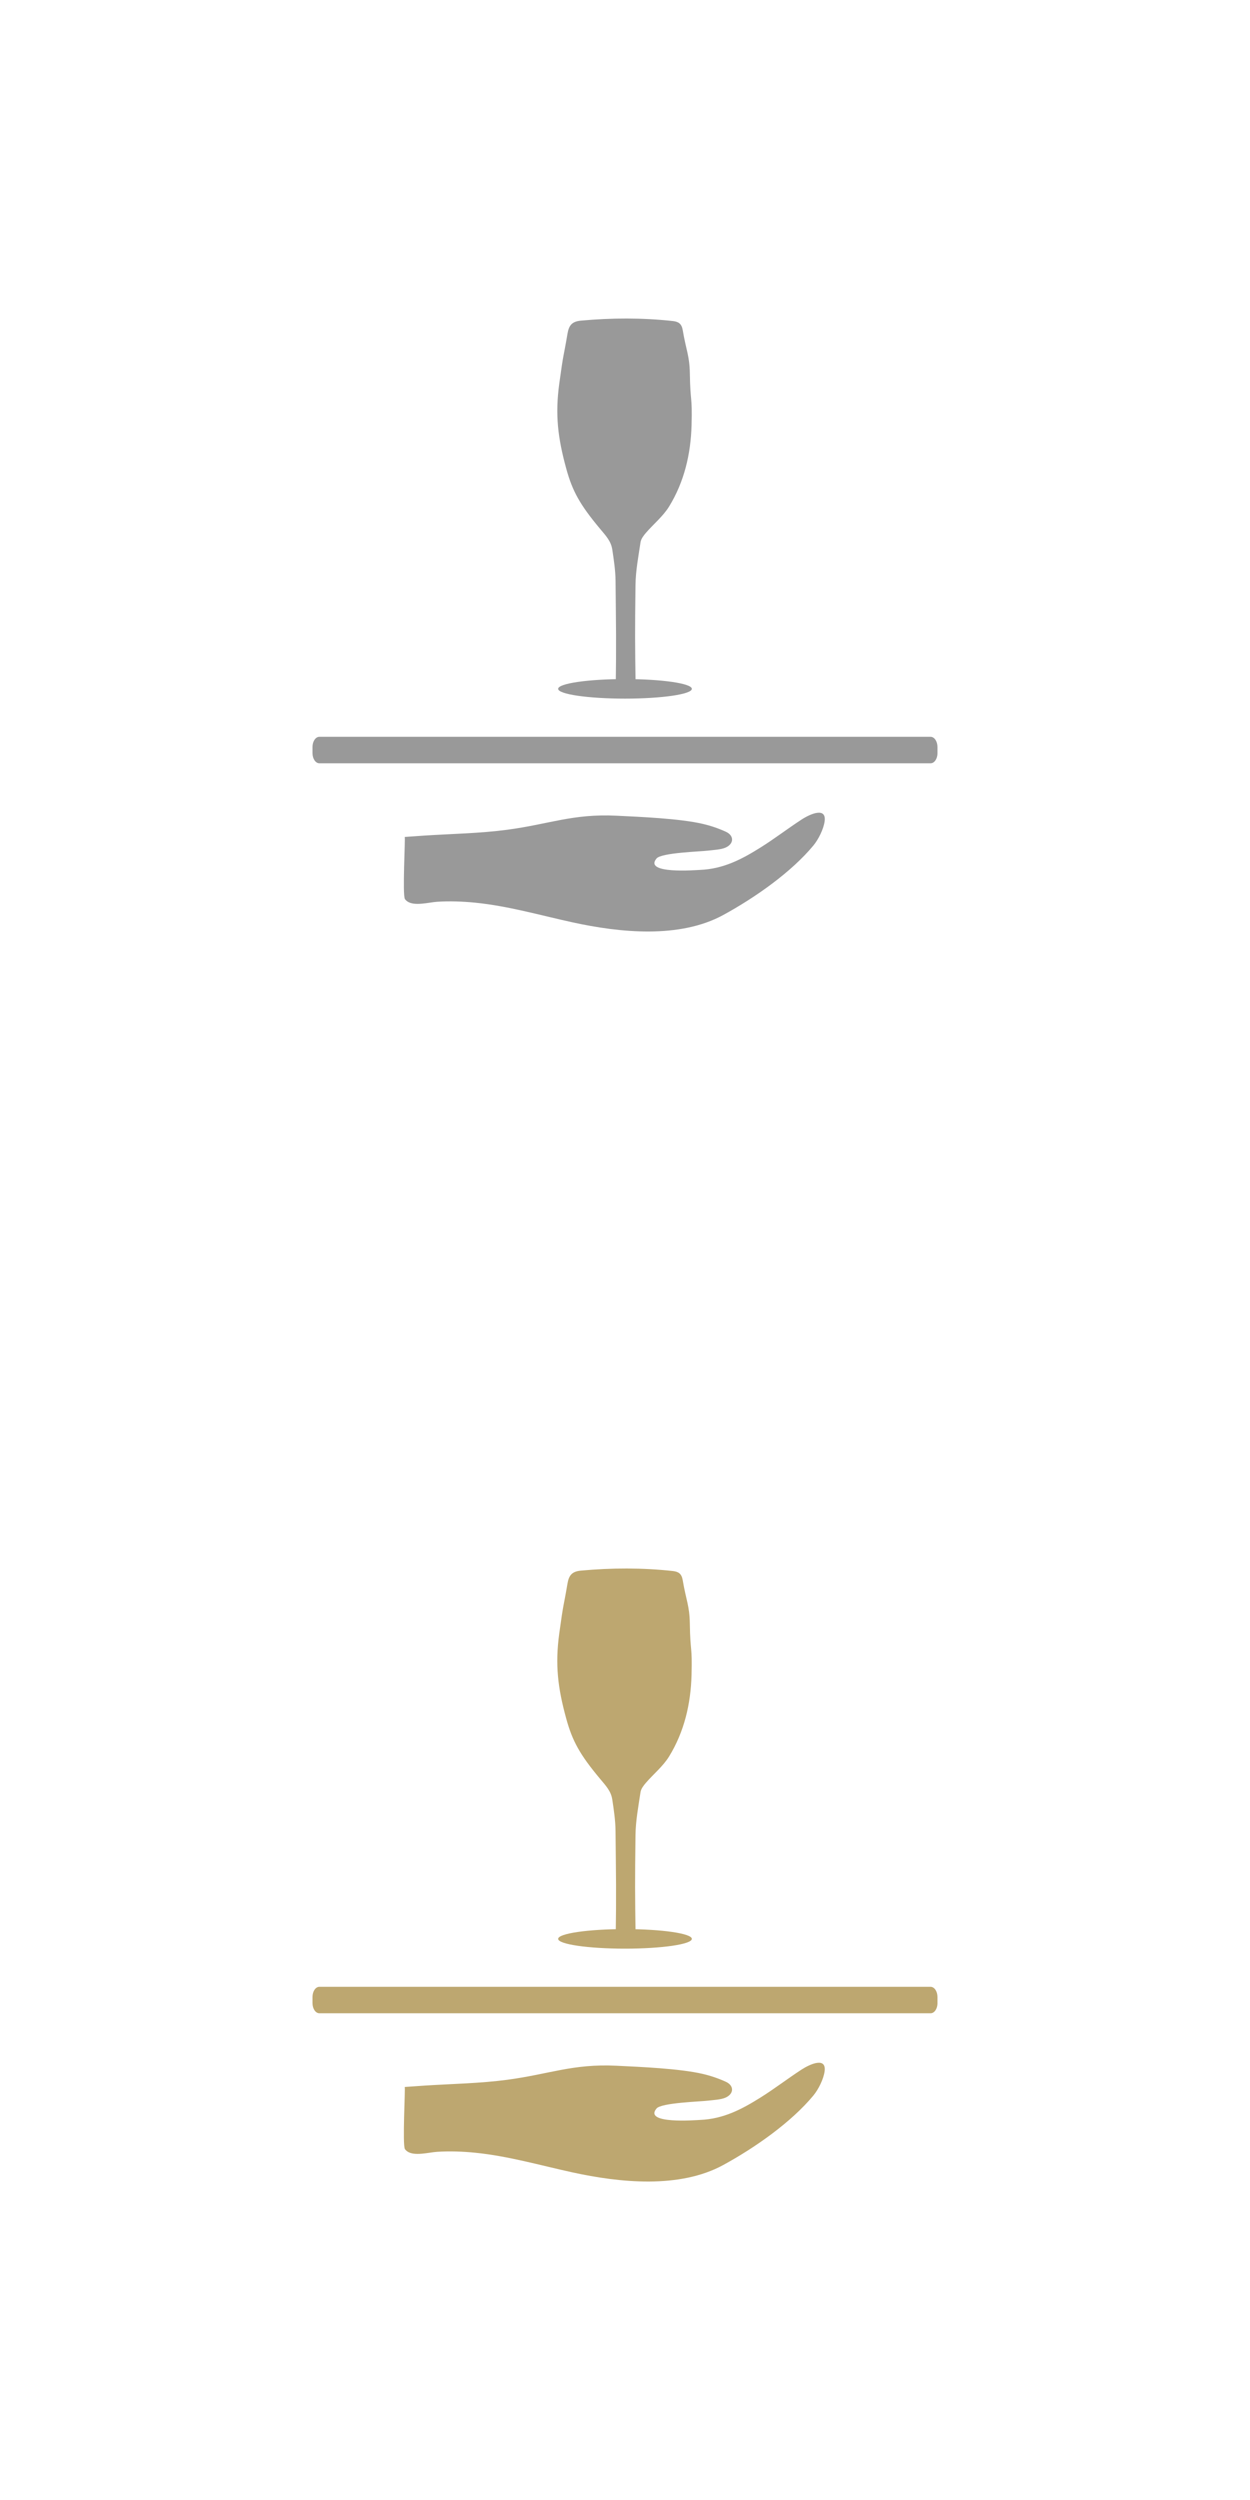 <?xml version="1.0" encoding="utf-8"?>
<!-- Generator: Adobe Illustrator 16.0.4, SVG Export Plug-In . SVG Version: 6.00 Build 0)  -->
<!DOCTYPE svg PUBLIC "-//W3C//DTD SVG 1.1//EN" "http://www.w3.org/Graphics/SVG/1.1/DTD/svg11.dtd">
<svg version="1.1" id="Layer_1" xmlns="http://www.w3.org/2000/svg" xmlns:xlink="http://www.w3.org/1999/xlink" x="0px" y="0px"
   width="50px" height="100px" viewBox="0 0 50 100" enable-background="new 0 0 50 100" xml:space="preserve">
<path fill-rule="evenodd" clip-rule="evenodd" fill="#999999" d="M16.283,36.05c-0.031-0.023-0.059-0.05-0.083-0.082
  c-0.112-0.15,0.022-2.493-0.012-2.49c0.268-0.019,0.536-0.039,0.804-0.056c1.094-0.07,2.207-0.087,3.291-0.231
  c1.703-0.227,2.625-0.647,4.375-0.563c0.946,0.046,2.538,0.113,3.452,0.327c0.319,0.074,0.635,0.182,0.925,0.315
  c0.339,0.155,0.329,0.488-0.02,0.637c-0.188,0.08-0.466,0.09-0.682,0.117c-0.33,0.041-1.876,0.083-2.071,0.315
  c-0.533,0.637,1.588,0.463,1.74,0.457c0.941-0.038,1.68-0.432,2.426-0.9c0.562-0.353,1.079-0.752,1.633-1.113
  c0.356-0.232,1.006-0.513,0.924,0.073c-0.041,0.302-0.243,0.717-0.453,0.969c-0.879,1.059-2.315,2.073-3.602,2.775
  c-1.746,0.954-4.137,0.709-6.037,0.292c-1.276-0.279-2.563-0.652-3.876-0.784c-0.499-0.05-1.033-0.07-1.534-0.037
  C17.145,36.095,16.571,36.26,16.283,36.05z"/>
<path fill="#999999" d="M37.5,30.124c0,0.226-0.124,0.408-0.276,0.408H12.775c-0.152,0-0.275-0.182-0.275-0.408v-0.244
  c0-0.225,0.123-0.408,0.275-0.408h24.448c0.152,0,0.276,0.183,0.276,0.408V30.124z"/>
<g>
  <path fill-rule="evenodd" clip-rule="evenodd" fill="#999999" d="M23.992,21.14c0.246,0.295,0.449,0.504,0.5,0.846
    c0.062,0.413,0.126,0.831,0.13,1.248c0.017,1.849,0.034,2.459,0.006,4.308c-0.001,0.038-0.002,0.071-0.003,0.107h0.806
    c0-0.026-0.003-0.052-0.004-0.078c-0.029-1.935-0.03-2.226-0.007-4.161c0.006-0.575,0.116-1.15,0.202-1.722
    c0.02-0.133,0.122-0.266,0.215-0.374c0.306-0.354,0.685-0.661,0.927-1.053c0.609-0.99,0.868-2.108,0.899-3.255
    c0.032-1.211-0.05-0.858-0.069-2.07c-0.012-0.711-0.146-0.909-0.285-1.732c-0.044-0.258-0.172-0.338-0.4-0.363
    c-1.223-0.133-2.443-0.128-3.667-0.016c-0.354,0.033-0.484,0.177-0.542,0.522c-0.171,1.01-0.151,0.693-0.328,1.988
    c-0.171,1.251-0.06,2.176,0.276,3.403C22.895,19.647,23.202,20.193,23.992,21.14z"/>
  <ellipse fill-rule="evenodd" clip-rule="evenodd" fill="#999999" cx="25" cy="27.554" rx="2.674" ry="0.391"/>
</g>
<path fill-rule="evenodd" clip-rule="evenodd" fill="#BDA770" d="M16.283,86.051c-0.031-0.023-0.059-0.05-0.083-0.082
  c-0.112-0.15,0.022-2.493-0.012-2.49c0.268-0.019,0.536-0.039,0.804-0.056c1.094-0.07,2.207-0.087,3.291-0.231
  c1.703-0.227,2.625-0.647,4.375-0.563c0.945,0.046,2.537,0.113,3.451,0.327c0.319,0.074,0.635,0.182,0.925,0.315
  c0.339,0.154,0.329,0.488-0.02,0.637c-0.188,0.08-0.466,0.091-0.682,0.117c-0.33,0.041-1.876,0.083-2.071,0.315
  c-0.533,0.637,1.588,0.463,1.74,0.457c0.941-0.038,1.68-0.432,2.426-0.9c0.562-0.353,1.079-0.752,1.633-1.113
  c0.356-0.231,1.006-0.513,0.924,0.073c-0.041,0.303-0.243,0.718-0.453,0.969c-0.879,1.059-2.315,2.073-3.602,2.775
  c-1.746,0.954-4.137,0.709-6.037,0.293c-1.276-0.279-2.563-0.652-3.876-0.784c-0.499-0.051-1.033-0.07-1.534-0.037
  C17.145,86.095,16.571,86.261,16.283,86.051z"/>
<path fill="#BDA770" d="M37.5,80.124c0,0.226-0.124,0.407-0.276,0.407H12.775c-0.152,0-0.275-0.182-0.275-0.407V79.88
  c0-0.226,0.123-0.408,0.275-0.408h24.448c0.152,0,0.276,0.183,0.276,0.408V80.124z"/>
<g>
  <path fill-rule="evenodd" clip-rule="evenodd" fill="#BDA770" d="M23.992,71.14c0.246,0.295,0.449,0.504,0.5,0.846
    c0.062,0.413,0.125,0.831,0.129,1.248c0.018,1.849,0.035,2.459,0.006,4.308c0,0.038-0.002,0.071-0.002,0.106h0.805
    c0-0.026-0.003-0.052-0.004-0.078c-0.028-1.935-0.029-2.226-0.006-4.161c0.006-0.575,0.115-1.15,0.201-1.722
    c0.02-0.134,0.122-0.266,0.215-0.374c0.306-0.354,0.685-0.661,0.927-1.053c0.609-0.99,0.868-2.108,0.899-3.255
    c0.032-1.211-0.05-0.858-0.069-2.07c-0.012-0.712-0.146-0.909-0.285-1.732c-0.044-0.258-0.172-0.338-0.4-0.363
    c-1.223-0.133-2.443-0.128-3.667-0.016c-0.354,0.033-0.484,0.178-0.542,0.522c-0.171,1.01-0.151,0.693-0.328,1.988
    c-0.171,1.251-0.06,2.176,0.276,3.402C22.895,69.647,23.202,70.193,23.992,71.14z"/>
  <ellipse fill-rule="evenodd" clip-rule="evenodd" fill="#BDA770" cx="25" cy="77.555" rx="2.674" ry="0.391"/>
</g>
</svg>
